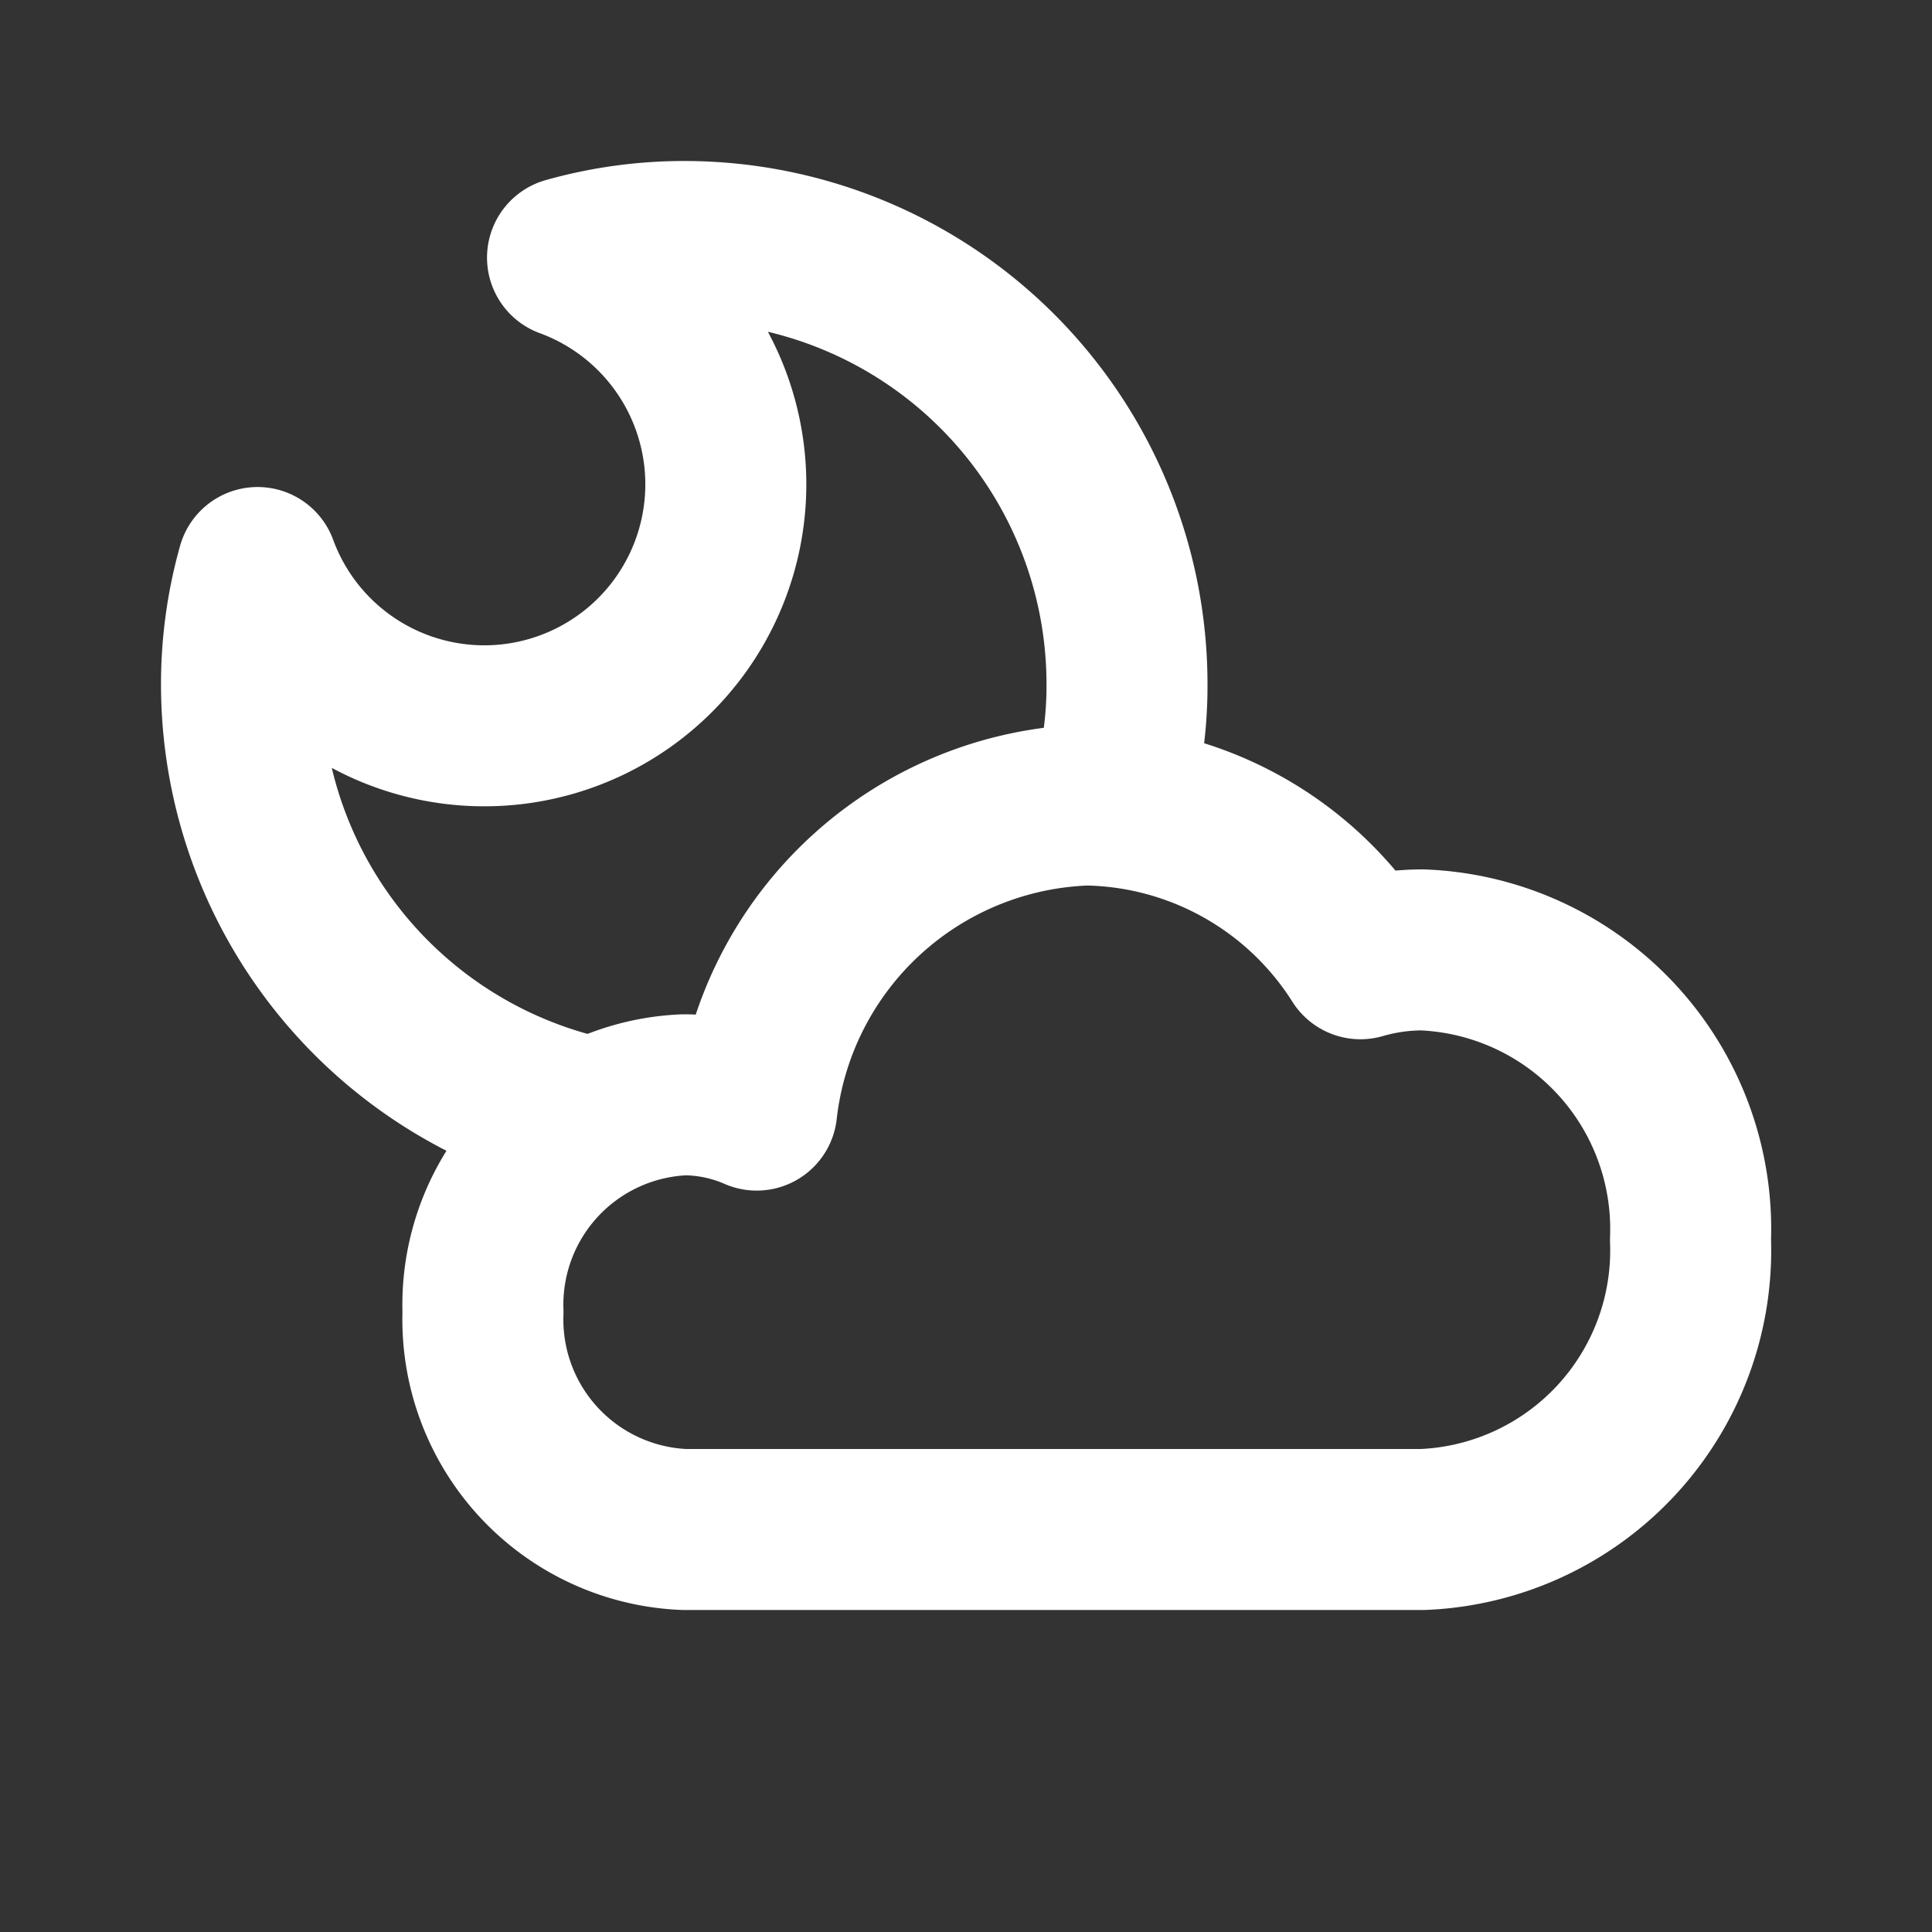 <svg class="icon line" width="32" height="32" id="moon-cloudy" xmlns="http://www.w3.org/2000/svg" viewBox="0 0 24 24"><rect x="0" y="0" width="24" height="24" fill="#333333" stroke="none"/><path d="M13.78,10A5.08,5.08,0,0,0,14,8.5,5.5,5.5,0,0,0,8.5,3a5.34,5.34,0,0,0-1.45.2A3,3,0,1,1,3.2,7.05,5.34,5.34,0,0,0,3,8.5a5.51,5.51,0,0,0,4.37,5.39" style="fill: none; stroke: #FFFFFF; stroke-linecap: round; stroke-linejoin: round; stroke-width: 2px;"></path><path d="M17.67,11.8a2.76,2.76,0,0,0-.77.11A4.1,4.1,0,0,0,13.5,10a4.27,4.27,0,0,0-4.1,3.79,2.27,2.27,0,0,0-.9-.19A2.61,2.61,0,0,0,6,16.3,2.61,2.61,0,0,0,8.5,19h9.17A3.47,3.47,0,0,0,21,15.4,3.47,3.47,0,0,0,17.67,11.8Z" style="fill: none; stroke: #FFFFFF; stroke-linecap: round; stroke-linejoin: round; stroke-width: 2px;"></path></svg>